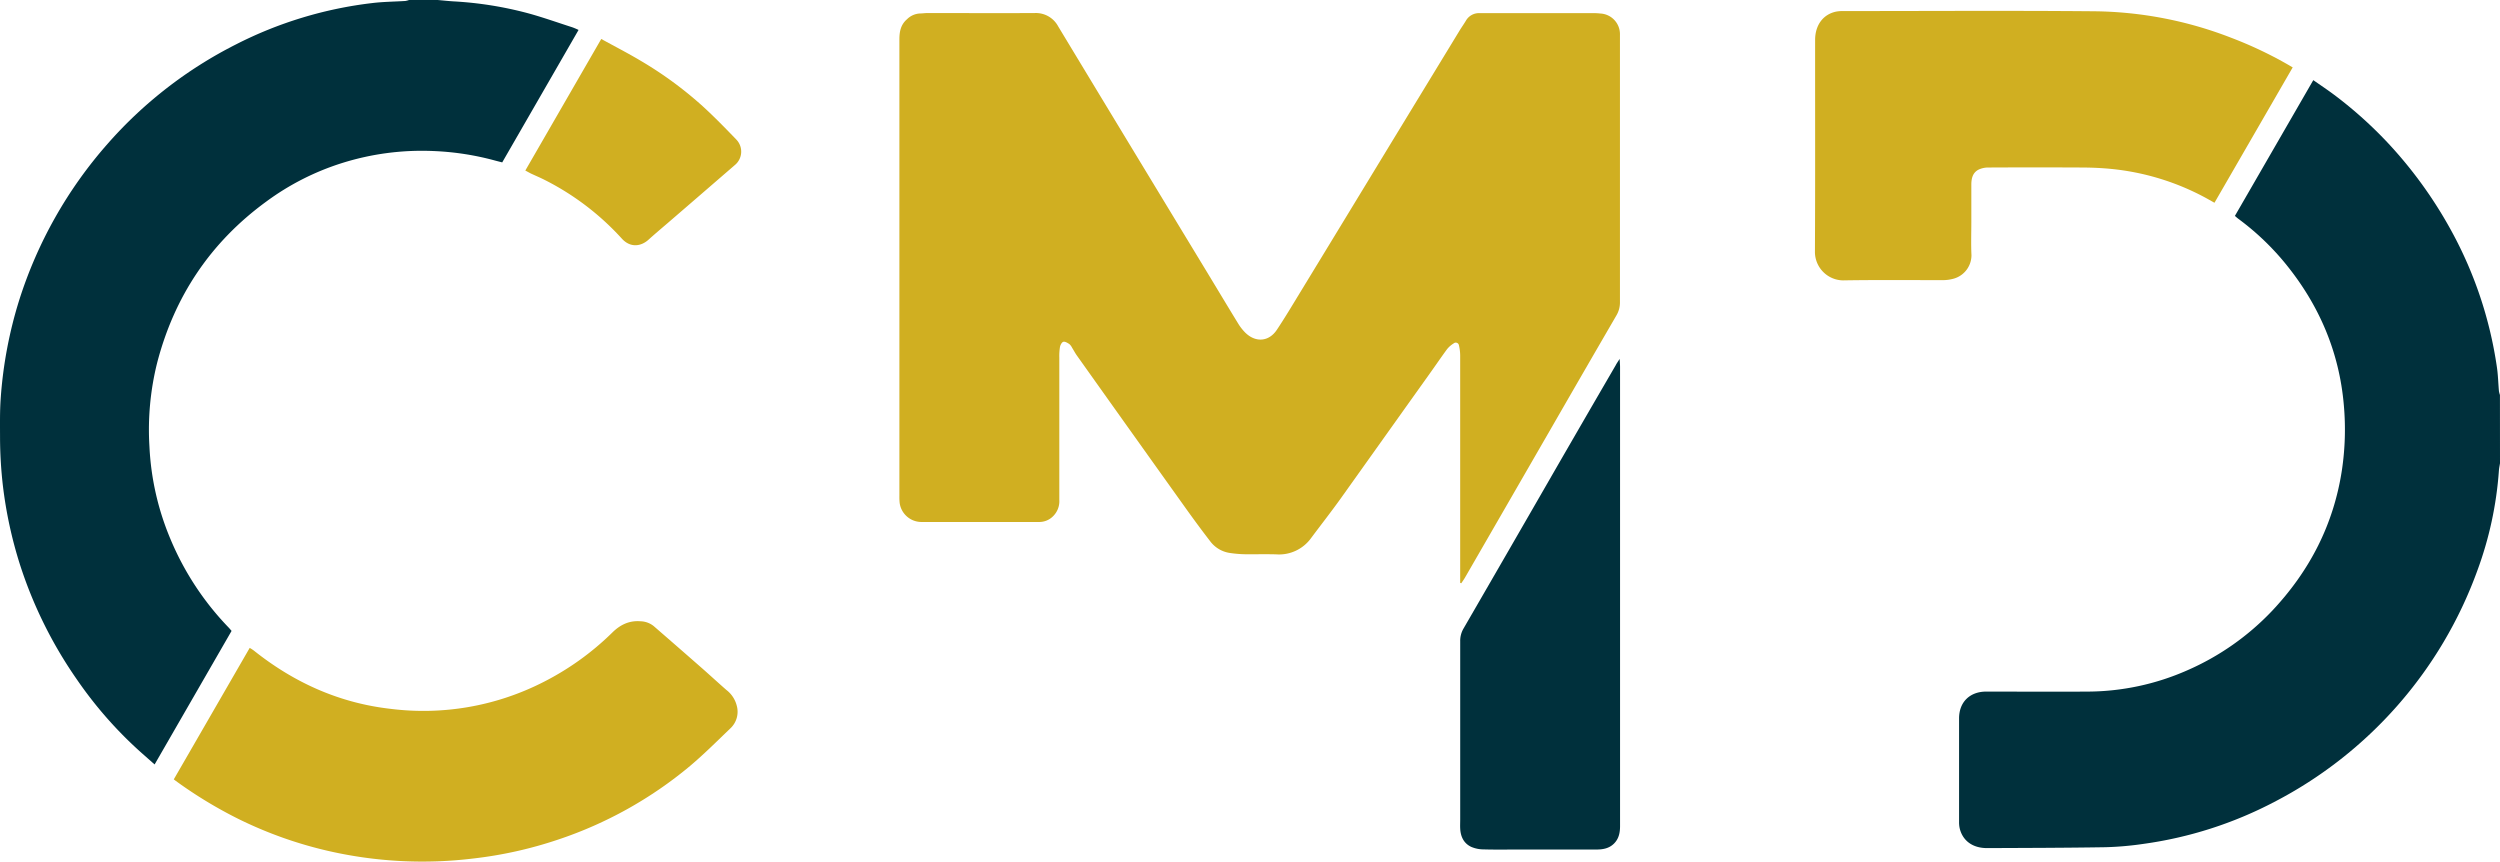 <svg xmlns="http://www.w3.org/2000/svg" width="941.845" height="324.595" viewBox="0 0 941.845 324.595">
  <defs>
    <style>
      .cls-1 {
        fill: #00303c;
      }

      .cls-2 {
        fill: #d0af21;
      }
    </style>
  </defs>
  <g id="Layer_2" data-name="Layer 2" transform="translate(-0.805)">
    <g id="Layer_1" data-name="Layer 1">
      <path id="Path_270" data-name="Path 270" class="cls-1" d="M943,174.93c-.14.91-.35,1.81-.41,2.72a136.291,136.291,0,0,1-8.14,37.74,159.29,159.29,0,0,1-76.52,87.14,150.4,150.4,0,0,1-49.38,15.8,118.425,118.425,0,0,1-14.31,1.24c-14.83.24-29.66.27-44.5.33-5.31,0-9.05-2.66-10.24-7.22a10.233,10.233,0,0,1-.29-2.53q0-19.54,0-39.11c0-6.11,4-10.09,10.2-10.1,12.79,0,25.57.09,38.35,0a93.791,93.791,0,0,0,37.39-8,98.081,98.081,0,0,0,32-22.43c14.12-15,23.17-32.48,26.29-53a103.288,103.288,0,0,0,.74-24.33c-1.73-20.49-9.58-38.54-22.71-54.32a98.117,98.117,0,0,0-17-16c-.4-.3-.78-.64-1.35-1.12,9.82-17,19.61-33.95,29.54-51.16,2.73,1.91,5.35,3.65,7.86,5.53A156.263,156.263,0,0,1,901.1,54.6a163.071,163.071,0,0,1,23.51,32.64,152.139,152.139,0,0,1,17.2,51.32c.46,3,.52,6.14.79,9.21a9.32,9.32,0,0,0,.38,1.42Z" transform="translate(-0.35 -0.39)"/>
      <path id="Path_271" data-name="Path 271" class="cls-1" d="M166.05.39c2,.18,4,.4,6,.52a137.249,137.249,0,0,1,27.84,4.42c5.69,1.54,11.26,3.54,16.88,5.34a25.049,25.049,0,0,1,2.35,1l-28.76,49.9c-.87-.23-1.76-.44-2.64-.68a104,104,0,0,0-23.28-3.6A100.23,100.23,0,0,0,130,61.82a97.329,97.329,0,0,0-28.5,14.49c-21,15.32-34.65,35.7-41.16,60.84a104.13,104.13,0,0,0-2.88,31.57,101.94,101.94,0,0,0,7.85,34.61,107.74,107.74,0,0,0,22,33.5c.35.36.66.76,1.09,1.25l-29,50.31-4.77-4.22A152.75,152.75,0,0,1,30.21,256.5,162.77,162.77,0,0,1,8.69,213.14a160.522,160.522,0,0,1-6.45-29.81,162.439,162.439,0,0,1-1.07-17.92c0-5-.11-10.06.26-15.06a161.179,161.179,0,0,1,6.91-36.72A163.79,163.79,0,0,1,41.71,54.55,160.73,160.73,0,0,1,90,17.15,151.75,151.75,0,0,1,141.52,1.53c4.07-.49,8.2-.51,12.3-.77a7.43,7.43,0,0,0,1.42-.37Z" transform="translate(-0.35 -0.39)"/>
      <path id="Path_272" data-name="Path 272" class="cls-2" d="M551.26,220V134.32a16.789,16.789,0,0,0-.46-3.79,1.21,1.21,0,0,0-2-.76,9.729,9.729,0,0,0-2.48,2.16c-2.38,3.24-4.64,6.58-7,9.86Q522.77,165,506.21,188.25c-3.59,5-7.39,9.86-11.08,14.8A14.87,14.87,0,0,1,482,209.24c-4-.12-8.06,0-12.09-.05a44.062,44.062,0,0,1-5.37-.47,11.31,11.31,0,0,1-7.53-4.51c-3.56-4.61-7-9.32-10.36-14.05q-19.95-27.91-39.82-55.87c-.65-.91-1.15-1.91-1.75-2.84A4.55,4.55,0,0,0,404,130c-.67-.44-1.6-1-2.21-.85s-1.16,1.21-1.3,1.95a21.407,21.407,0,0,0-.25,4.09v53.55a7.93,7.93,0,0,1-2.45,6.23,7.29,7.29,0,0,1-5.11,2.07H348.15a8.3,8.3,0,0,1-8.07-7.25,22.007,22.007,0,0,1-.09-2.57q0-86,0-171.95c0-3,.51-5.6,2.88-7.64a7.4,7.4,0,0,1,4.8-2.16c.94,0,1.88-.16,2.82-.16,13.47,0,26.94.06,40.42,0a9.51,9.51,0,0,1,8.89,5Q410,27.2,420.25,44.13q17.91,29.57,35.84,59.12c3.82,6.3,7.6,12.62,11.45,18.9a18.509,18.509,0,0,0,2.65,3.45c3.89,3.92,8.95,3.62,12-.95s5.93-9.42,8.83-14.17q17.06-28,34.08-56L551.04,11.9c.76-1.24,1.61-2.43,2.36-3.68a5.65,5.65,0,0,1,5.12-2.88h42.99a22,22,0,0,1,2.56.14,7.784,7.784,0,0,1,7.38,8V114.13a9.531,9.531,0,0,1-1.33,5.09q-12,20.655-23.93,41.38-16.56,28.71-33.13,57.41c-.42.73-.92,1.41-1.38,2.11Z" transform="translate(-0.35 -0.39)"/>
      <path id="Path_273" data-name="Path 273" class="cls-2" d="M864.9,25.78l-29.47,51c-1.53-.85-2.84-1.61-4.18-2.32a94.13,94.13,0,0,0-34.72-10.43c-3.65-.36-7.34-.51-11-.53q-17.62-.09-35.26,0a8.57,8.57,0,0,0-3.68.78c-2.25,1.14-2.76,3.34-2.76,5.68V84.15c0,4.12-.15,8.25.05,12.35a9.18,9.18,0,0,1-6.56,8.83,15.141,15.141,0,0,1-4.3.6c-12.52,0-25-.12-37.57.09a10.75,10.75,0,0,1-10.54-10.59c.14-26.67.05-53.35.07-80,0-5.55,3-9.61,7.84-10.65a12.8,12.8,0,0,1,2.55-.22c31.65,0,63.31-.21,95,.08a146.31,146.31,0,0,1,51.42,10A150.642,150.642,0,0,1,864.9,25.78Z" transform="translate(-0.35 -0.39)"/>
      <path id="Path_274" data-name="Path 274" class="cls-2" d="M66.63,294l28.6-49.53a17.273,17.273,0,0,1,1.54,1c15.22,12.14,32.35,19.83,51.77,22a99.38,99.38,0,0,0,56.65-9.78,104.18,104.18,0,0,0,26.65-19c2.94-2.9,6.33-4.59,10.61-4.24a8.24,8.24,0,0,1,5,1.83q9.12,7.91,18.2,15.87c3.08,2.71,6.1,5.5,9.19,8.2a10.77,10.77,0,0,1,3.88,5.9,8.55,8.55,0,0,1-2.37,8.51c-5,4.79-9.92,9.72-15.22,14.19a153.081,153.081,0,0,1-49.76,27.76,155.188,155.188,0,0,1-32,7.12,158.481,158.481,0,0,1-54.59-2.87A154.469,154.469,0,0,1,91.15,309a165.382,165.382,0,0,1-23.71-14.37C67.23,294.47,67,294.31,66.63,294Z" transform="translate(-0.35 -0.39)"/>
      <path id="Path_275" data-name="Path 275" class="cls-1" d="M611.34,135.61c.07,1.4.15,2.22.15,3v173c0,2.51-.46,4.77-2.28,6.59s-4.16,2.24-6.63,2.24H573.26c-4.37,0-8.75.08-13.12-.05a12,12,0,0,1-4.72-.95c-2.8-1.32-4-3.85-4.15-6.88-.06-1.12,0-2.23,0-3.35V242.03a9.18,9.18,0,0,1,1.25-4.85q17-29.35,33.91-58.74,11.68-20.25,23.44-40.47C610.19,137.33,610.62,136.73,611.34,135.61Z" transform="translate(-0.35 -0.39)"/>
      <path id="Path_276" data-name="Path 276" class="cls-2" d="M199.06,64.64l28.61-49.57c5,2.76,10,5.32,14.73,8.14A143.2,143.2,0,0,1,266,40.51c4.37,4,8.48,8.23,12.58,12.48a6.55,6.55,0,0,1-.6,9.6q-12.7,11-25.47,22c-2.33,2-4.7,4-7,6.07-2.71,2.49-6.78,3.29-10.12-.41a100.23,100.23,0,0,0-28.88-22c-1.75-.9-3.57-1.66-5.35-2.49C200.49,65.42,199.84,65.05,199.06,64.64Z" transform="translate(-0.35 -0.39)"/>
    </g>
  </g>
</svg>
